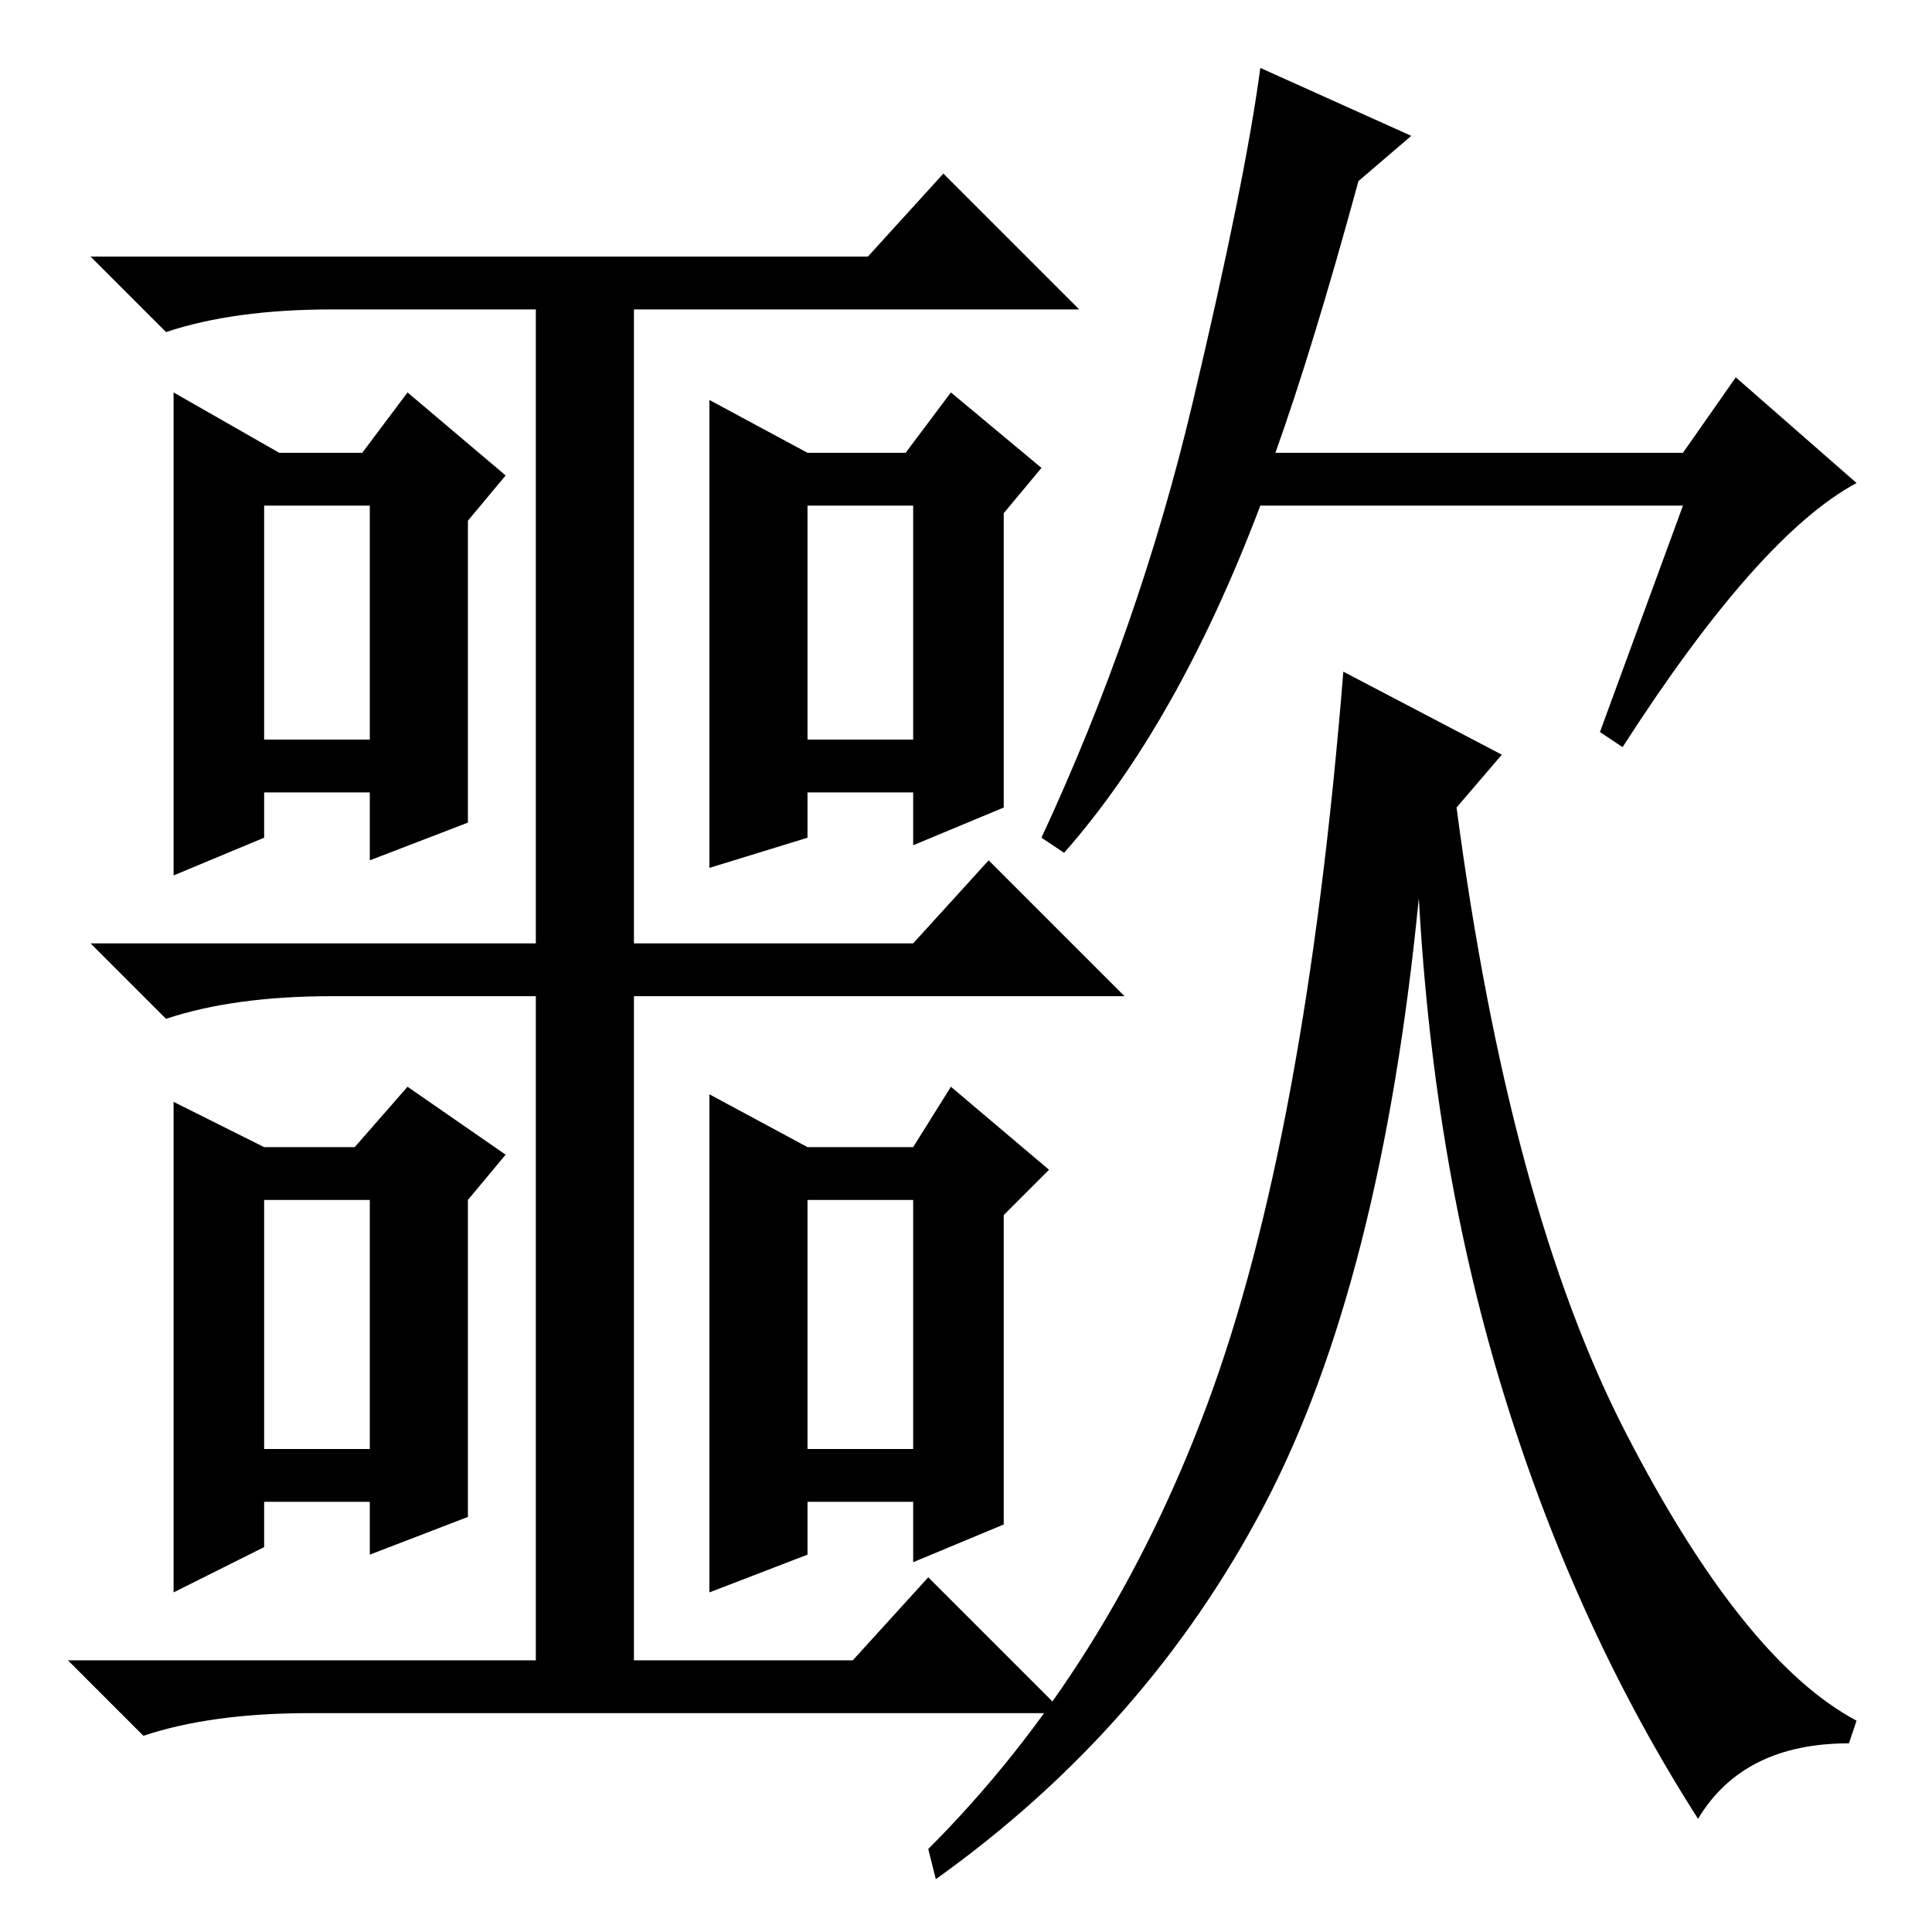 <?xml version="1.0" standalone="no"?>
<!DOCTYPE svg PUBLIC "-//W3C//DTD SVG 1.1//EN" "http://www.w3.org/Graphics/SVG/1.1/DTD/svg11.dtd" >
<svg xmlns="http://www.w3.org/2000/svg" xmlns:xlink="http://www.w3.org/1999/xlink" version="1.1" viewBox="0 -36 256 256">
  <g transform="matrix(1 0 0 -1 0 220)">
   <path fill="currentColor"
d="M44 215q-13 0 -22 -3l-10 10h103l10 11l18 -18h-59v-84h37l10 11l18 -18h-65v-88h29l10 11l18 -18h-100q-13 0 -22 -3l-10 10h62v88h-27q-13 0 -22 -3l-10 10h59v84h-27zM23 204l14 -8h11l6 8l13 -11l-5 -6v-40l-13 -5v9h-14v-6l-12 -5v64zM35 158h14v31h-14v-31z
M107 196h13l6 8l12 -10l-5 -6v-39l-12 -5v7h-14v-6l-13 -4v62zM107 158h14v31h-14v-31zM35 104h12l7 8l13 -9l-5 -6v-42l-13 -5v7h-14v-6l-12 -6v65zM35 64h14v33h-14v-33zM107 104h14l5 8l13 -11l-6 -6v-41l-12 -5v8h-14v-7l-13 -5v66zM107 64h14v33h-14v-33zM169 196h54
l7 10l16 -14q-13 -7 -31 -35l-3 2l11 30h-56q-11 -29 -26 -46l-3 2q13 28 20 57.5t9 44.5l20 -9l-7 -6q-6 -22 -11 -36zM199 156l-6 -7q7 -53 22.5 -83t30.5 -38l-1 -3q-14 0 -20 -10q-16 25 -25.5 55.5t-11.5 66.5q-5 -51 -20.5 -80.5t-43.5 -49.5l-1 4q24 24 37 59t18 97z
" />
  </g>

</svg>
